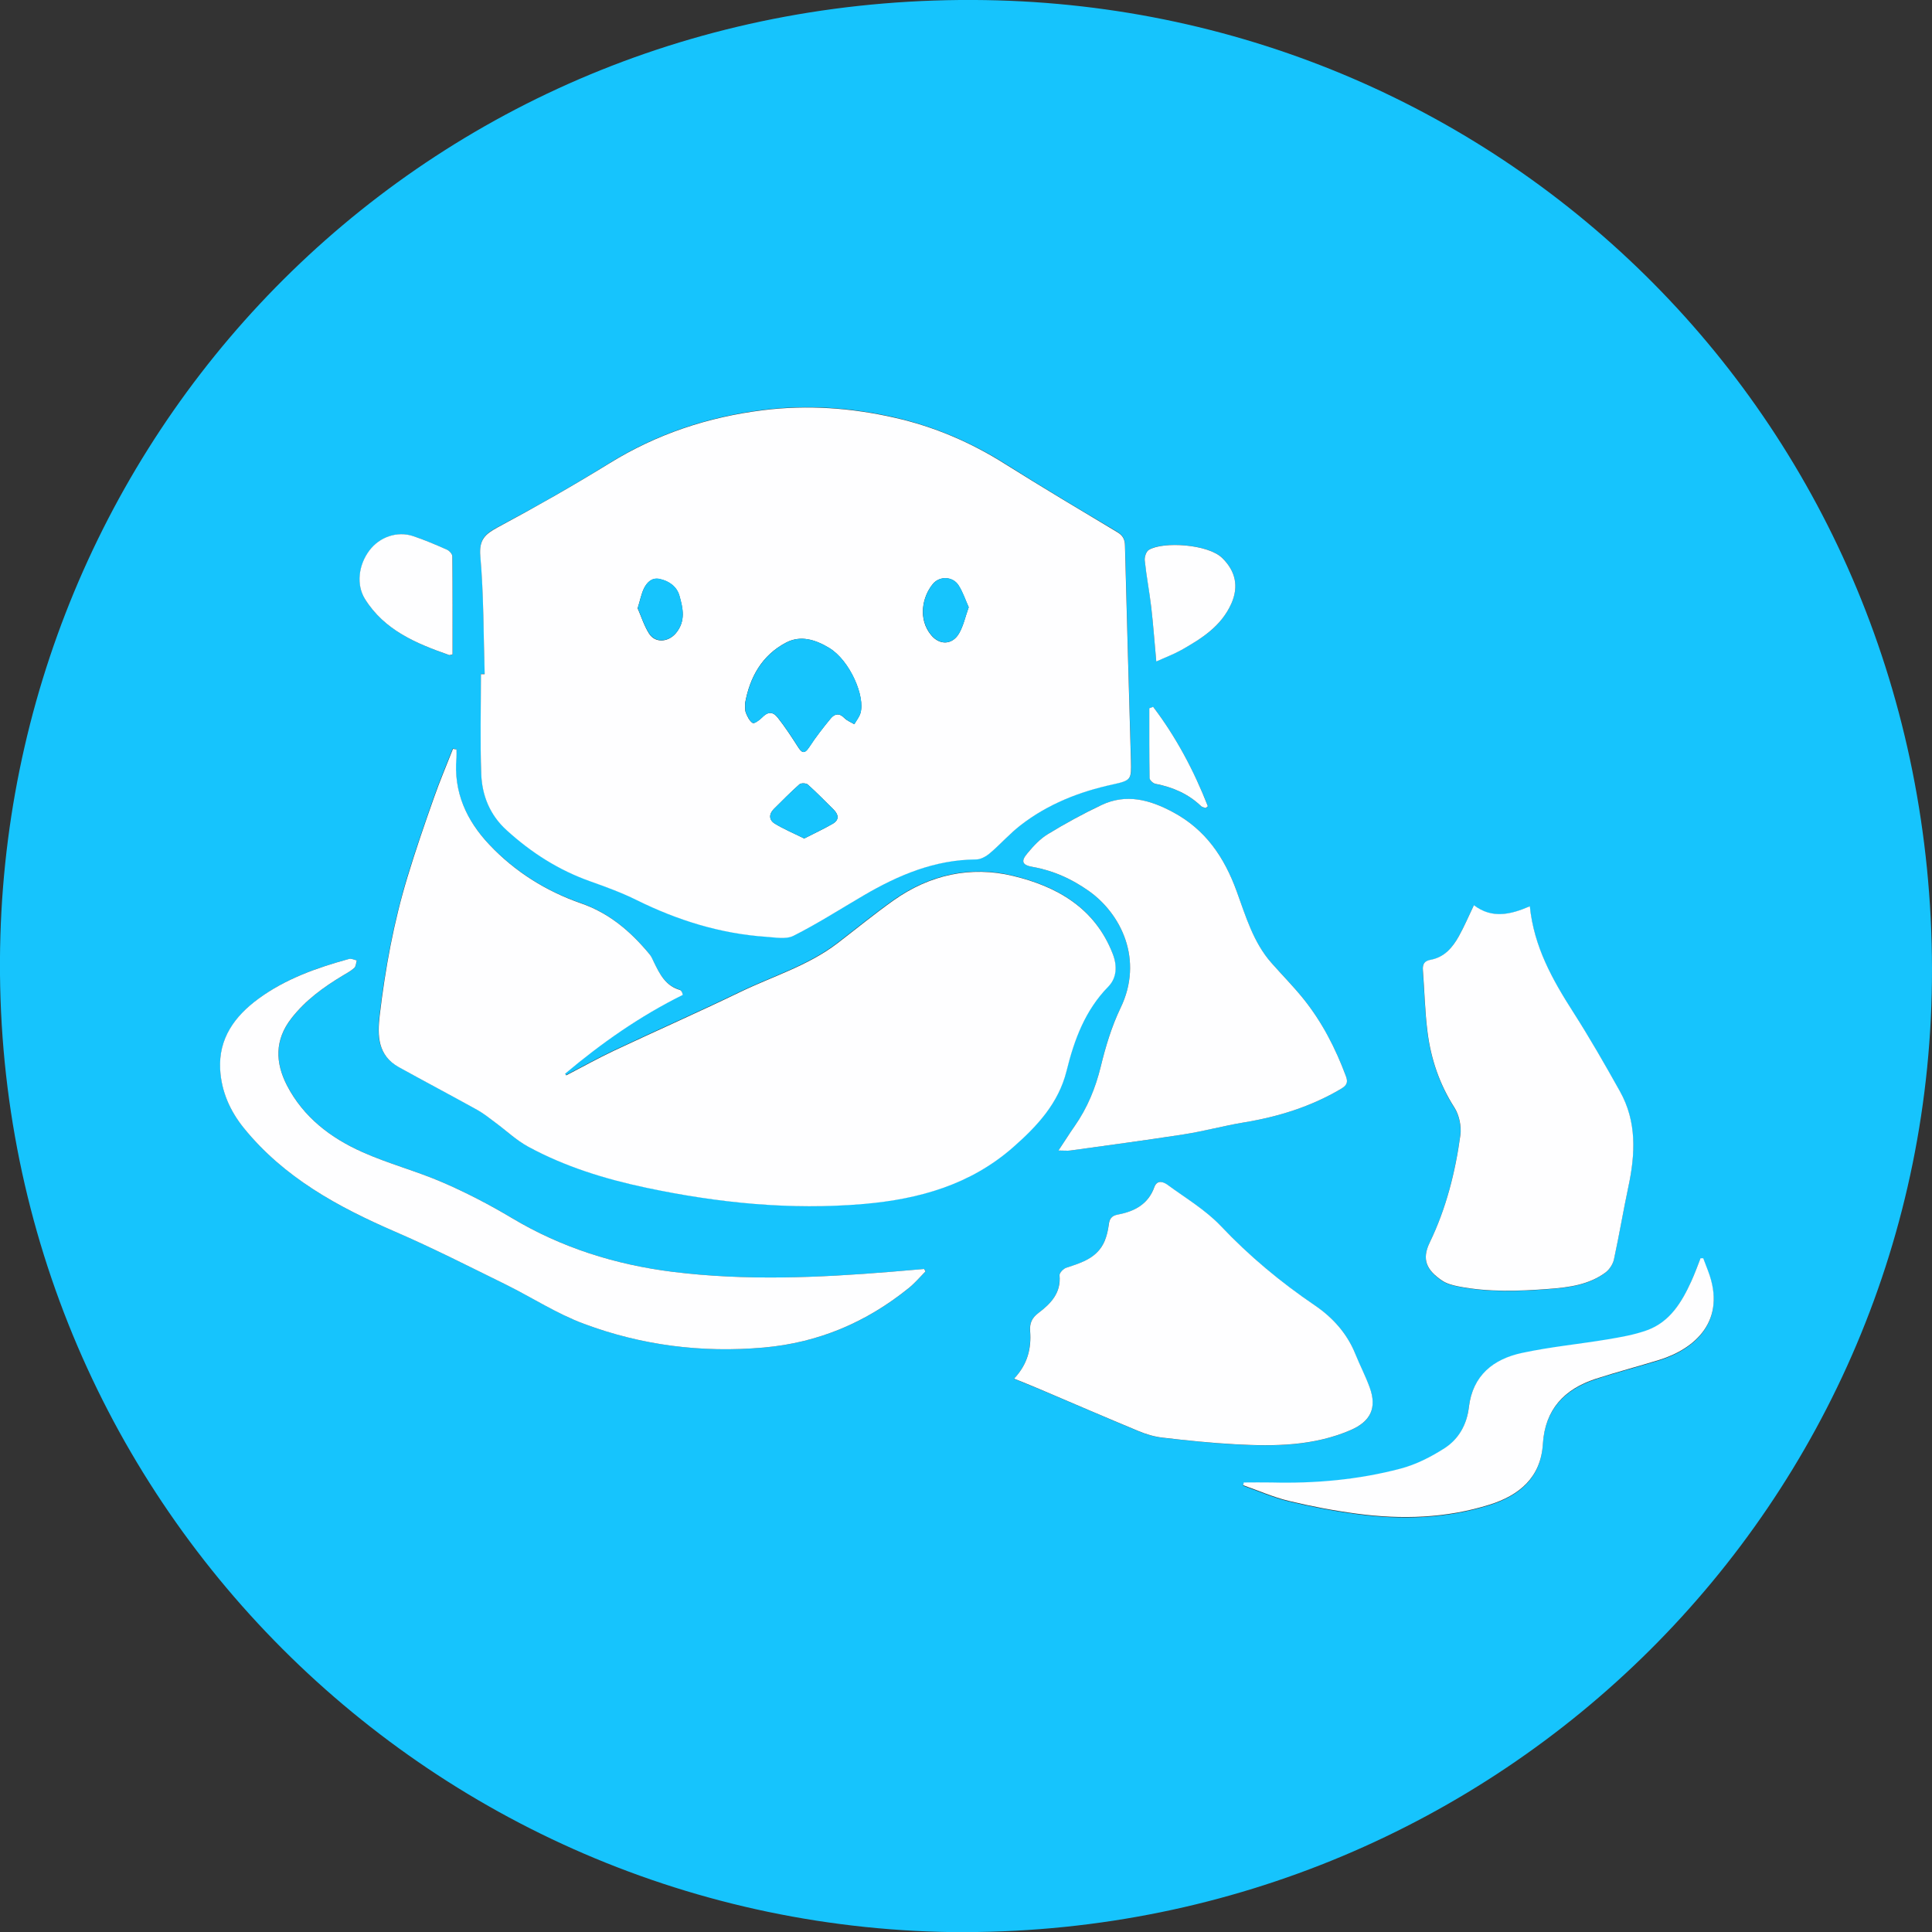 <?xml version="1.0" encoding="UTF-8"?>
<svg id="Layer_2" data-name="Layer 2" xmlns="http://www.w3.org/2000/svg" viewBox="0 0 191.3 191.32">
  <rect x="0" y="0" width="191.3" height="191.32" fill="#333333" stroke="none"/>
  <defs>
    <style>
      .cls-1 {
        fill: #16c4fd;
      }

      .cls-2 {
        fill: #fefeff;
      }
    </style>
  </defs>
  <g id="Layer_1-2" data-name="Layer 1">
    <g>
      <path class="cls-1" d="m95.57,191.32C42.09,191.27-1.6,147.22.04,92.6,1.58,41.61,42.94-.86,97.57.01c51.54.83,93.65,42.04,93.73,95.92.08,52.87-42.7,95.26-95.73,95.38Zm-47.58-124.6c-.12,0-.24,0-.36,0,0,3.3-.09,6.6.03,9.89.08,2.13.86,4.06,2.5,5.55,2.44,2.23,5.17,3.97,8.3,5.08,1.55.55,3.11,1.12,4.58,1.85,4.06,2.02,8.3,3.33,12.83,3.64.91.06,1.98.27,2.71-.1,2.38-1.21,4.64-2.65,6.95-4,3.45-2.02,7.05-3.54,11.15-3.56.46,0,.99-.31,1.36-.63,1.04-.88,1.95-1.93,3.03-2.76,2.7-2.09,5.81-3.32,9.14-4.04,1.83-.39,1.84-.49,1.78-2.37-.21-7.09-.41-14.19-.59-21.28-.02-.63-.23-1-.78-1.34-3.71-2.21-7.43-4.42-11.08-6.73-3.4-2.14-7.05-3.7-10.95-4.59-4.27-.97-8.57-1.29-12.97-.75-5.5.68-10.57,2.36-15.29,5.28-3.59,2.23-7.28,4.32-11.01,6.31-1.28.68-1.9,1.21-1.75,2.87.34,3.87.31,7.77.43,11.65Zm8.07,39.76c-.04-.07-.08-.13-.12-.2,3.61-3.02,7.44-5.72,11.65-7.8-.05-.19-.05-.26-.09-.3-.06-.07-.12-.17-.2-.19-1.42-.4-2-1.59-2.58-2.77-.14-.28-.27-.57-.46-.81-1.85-2.22-3.95-4.02-6.79-5.01-3.44-1.19-6.51-3.13-9.04-5.8-2.27-2.4-3.56-5.22-3.25-8.62.02-.27,0-.54,0-.81-.12-.02-.23-.04-.35-.05-.63,1.61-1.31,3.2-1.88,4.83-.91,2.6-1.82,5.21-2.62,7.85-1.35,4.47-2.2,9.06-2.75,13.69-.24,2.03-.21,3.98,1.88,5.14,2.58,1.44,5.2,2.81,7.78,4.24.64.36,1.22.83,1.81,1.27,1.07.79,2.05,1.74,3.21,2.36,3.66,1.99,7.62,3.2,11.68,4.07,7.12,1.52,14.3,2.24,21.6,1.61,5.47-.47,10.51-1.89,14.73-5.59,2.4-2.1,4.53-4.36,5.32-7.59.76-3.08,1.83-5.99,4.13-8.34.83-.85.91-2.03.44-3.24-1.75-4.56-5.54-6.68-9.88-7.72-4.18-1.01-8.25-.1-11.82,2.42-1.9,1.35-3.71,2.83-5.56,4.25-2.91,2.23-6.42,3.27-9.66,4.84-4.11,1.99-8.3,3.83-12.43,5.78-1.62.76-3.18,1.64-4.77,2.46Zm48.75,7.44c.58,0,.87.03,1.16,0,3.75-.52,7.51-1.01,11.25-1.6,1.99-.31,3.95-.85,5.94-1.18,3.41-.56,6.64-1.56,9.63-3.33.57-.34.7-.64.47-1.27-1.03-2.76-2.37-5.35-4.21-7.65-.99-1.23-2.11-2.37-3.16-3.55-1.81-2.04-2.55-4.62-3.44-7.09-1.23-3.38-3.1-6.12-6.34-7.85-2.28-1.22-4.6-1.83-7.04-.69-1.82.85-3.59,1.83-5.31,2.88-.78.47-1.43,1.19-2.03,1.9-.67.8-.51,1.16.53,1.35,2.03.36,3.84,1.18,5.52,2.36,3.24,2.28,5.48,6.84,3.17,11.61-.89,1.83-1.48,3.83-1.96,5.81-.52,2.12-1.31,4.07-2.56,5.85-.5.72-.98,1.47-1.62,2.44Zm46.67-24.17c-1.9.83-3.75,1.27-5.55-.1-.52,1.09-.96,2.12-1.5,3.09-.62,1.11-1.43,2.06-2.77,2.31-.62.11-.83.42-.78,1.03.16,2.05.2,4.1.46,6.14.34,2.67,1.2,5.17,2.67,7.48.48.74.7,1.85.58,2.73-.5,3.67-1.42,7.28-3.03,10.61-.82,1.7-.29,2.76,1.24,3.79.45.3,1.03.45,1.57.56,2.99.59,6.01.48,9.02.25,1.96-.15,3.92-.4,5.57-1.62.39-.29.74-.83.84-1.31.52-2.39.92-4.81,1.43-7.2.69-3.24.84-6.43-.84-9.43-1.48-2.65-2.99-5.3-4.63-7.85-2.04-3.19-3.88-6.43-4.29-10.47Zm-51.07,46.77c.92.38,1.72.7,2.51,1.03,3.26,1.38,6.51,2.79,9.78,4.15.77.32,1.59.57,2.41.66,2.41.27,4.82.53,7.24.66,3.87.21,7.72.17,11.38-1.41,1.97-.85,2.62-2.17,1.89-4.2-.41-1.14-.99-2.21-1.43-3.34-.81-2.04-2.24-3.61-4-4.8-3.39-2.3-6.48-4.88-9.31-7.86-1.52-1.6-3.49-2.77-5.29-4.09-.42-.31-1.04-.52-1.3.23-.61,1.71-1.99,2.42-3.61,2.72-.68.13-.84.45-.91,1.05-.06.54-.19,1.09-.41,1.59-.7,1.65-2.24,2.12-3.77,2.62-.29.1-.71.52-.69.75.17,1.75-.86,2.82-2.08,3.73-.66.5-.89,1.02-.83,1.81.13,1.7-.24,3.26-1.59,4.7Zm-8.76-10.63c-.05-.08-.09-.16-.14-.24-1.1.09-2.19.19-3.29.28-7.21.59-14.42.9-21.63,0-5.65-.71-10.97-2.38-15.89-5.32-2.21-1.32-4.52-2.52-6.88-3.54-2.59-1.12-5.35-1.84-7.92-2.99-3.15-1.4-5.86-3.46-7.48-6.61-1.17-2.26-1.23-4.5.45-6.65,1.39-1.78,3.15-3.07,5.06-4.21.4-.24.82-.46,1.16-.77.17-.15.17-.49.25-.74-.25-.05-.53-.21-.76-.15-3.2.86-6.3,1.96-8.99,3.95-2.34,1.73-3.95,3.93-3.78,7,.12,2.17.98,4.12,2.34,5.79,3.98,4.91,9.32,7.83,15.01,10.28,3.7,1.6,7.31,3.44,10.93,5.22,2.59,1.27,5.05,2.89,7.74,3.89,5.72,2.13,11.66,2.89,17.79,2.35,5.44-.48,10.17-2.5,14.37-5.89.61-.49,1.11-1.1,1.67-1.66Zm31.5,20.91c-.02.1-.05.2-.07.31,1.5.53,2.97,1.18,4.51,1.55,2.23.54,4.5.97,6.77,1.27,4.42.59,8.83.45,13.11-.89,2.91-.91,5.09-2.66,5.29-6.02.2-3.39,2.1-5.41,5.19-6.43,2.09-.69,4.23-1.24,6.34-1.89,3.46-1.07,6.74-3.83,4.82-8.83-.16-.41-.31-.82-.47-1.23-.09,0-.18,0-.27,0-.31.76-.58,1.54-.92,2.29-.95,2.08-2.12,4.01-4.39,4.84-1.24.45-2.58.68-3.9.9-2.82.47-5.67.74-8.46,1.34-2.86.61-4.9,2.22-5.27,5.39-.2,1.7-1.01,3.15-2.41,4.05-1.34.86-2.83,1.62-4.36,2.02-4.17,1.1-8.44,1.48-12.76,1.37-.92-.02-1.84,0-2.76,0ZM44.82,64.79c0-3.24.01-6.47-.02-9.69,0-.23-.3-.56-.53-.66-1.1-.49-2.21-.98-3.36-1.35-1.59-.52-3.32.09-4.32,1.42-1.1,1.47-1.3,3.43-.45,4.8,1.94,3.11,5.09,4.41,8.35,5.56.05.02.12-.02.34-.07Zm69.67.7c.93-.42,1.74-.72,2.49-1.14,2.01-1.13,3.96-2.34,4.95-4.61.75-1.69.4-3.2-.9-4.49-1.39-1.37-5.86-1.67-7.28-.81-.26.16-.44.71-.4,1.05.17,1.54.47,3.07.64,4.61.2,1.72.32,3.44.5,5.38Zm-.3,4.51c-.13.05-.25.09-.38.14,0,2.31-.01,4.62.03,6.93,0,.19.35.51.58.55,1.72.33,3.25.99,4.53,2.22.11.1.3.12.45.18.07-.06.14-.12.21-.18-1.39-3.51-3.14-6.82-5.41-9.83Z"/>
      <path class="cls-2" d="m47.99,66.72c-.12-3.89-.09-7.78-.43-11.65-.14-1.66.48-2.18,1.75-2.87,3.73-2,7.41-4.09,11.01-6.31,4.72-2.92,9.79-4.6,15.29-5.28,4.4-.54,8.7-.22,12.97.75,3.91.88,7.55,2.44,10.95,4.59,3.66,2.3,7.37,4.51,11.08,6.73.56.33.77.71.78,1.34.18,7.1.39,14.19.59,21.28.05,1.87.05,1.97-1.78,2.37-3.33.72-6.43,1.94-9.14,4.04-1.08.83-1.99,1.88-3.03,2.76-.37.32-.9.62-1.36.63-4.1.02-7.7,1.54-11.15,3.56-2.31,1.35-4.57,2.8-6.95,4-.73.37-1.8.16-2.71.1-4.53-.31-8.77-1.63-12.83-3.64-1.47-.73-3.03-1.3-4.58-1.85-3.13-1.11-5.86-2.85-8.3-5.08-1.64-1.49-2.42-3.42-2.5-5.55-.12-3.29-.03-6.6-.03-9.89.12,0,.24,0,.36,0Zm25.79,2.93c.02.31-.04.65.07.92.15.38.36.82.68,1.02.14.09.67-.28.92-.54.55-.57,1.05-.64,1.56.01.71.9,1.34,1.86,1.96,2.83.39.62.65.86,1.16.08.64-.99,1.37-1.92,2.12-2.83.38-.46.85-.57,1.35-.05.26.27.66.42.99.62.2-.36.48-.69.6-1.08.51-1.66-1.05-5.25-3.1-6.48-1.34-.81-2.82-1.28-4.26-.52-2.38,1.25-3.59,3.41-4.06,6.02Zm5.84,13.38c.99-.5,1.92-.94,2.81-1.45.71-.4.6-.93.09-1.44-.84-.83-1.66-1.67-2.54-2.46-.16-.14-.66-.16-.82-.02-.88.78-1.7,1.62-2.54,2.45-.5.5-.48,1.08.08,1.43.87.54,1.84.94,2.92,1.48Zm16.3-22.89c-.34-.75-.59-1.54-1.03-2.21-.57-.86-1.86-.91-2.52-.11-1.05,1.27-1.5,3.48-.16,5.08.84,1.01,2.1.96,2.76-.2.42-.73.6-1.6.94-2.56Zm-32.78.1c.35.79.63,1.71,1.13,2.5.63.98,1.92.83,2.65-.04,1-1.2.7-2.48.35-3.71-.25-.89-1.02-1.47-1.98-1.66-.75-.15-1.21.33-1.5.88-.29.56-.4,1.22-.66,2.04Z"/>
      <path class="cls-2" d="m56.06,106.48c1.59-.82,3.15-1.7,4.77-2.46,4.14-1.95,8.32-3.79,12.43-5.78,3.24-1.57,6.75-2.61,9.66-4.84,1.85-1.42,3.66-2.9,5.56-4.25,3.57-2.53,7.63-3.43,11.82-2.42,4.34,1.04,8.12,3.16,9.88,7.72.47,1.21.39,2.39-.44,3.24-2.3,2.35-3.37,5.26-4.13,8.34-.8,3.23-2.93,5.49-5.32,7.59-4.22,3.69-9.26,5.11-14.73,5.59-7.3.63-14.48-.1-21.6-1.61-4.06-.86-8.02-2.08-11.68-4.07-1.16-.63-2.14-1.57-3.21-2.36-.59-.44-1.17-.91-1.81-1.27-2.58-1.43-5.2-2.81-7.78-4.24-2.08-1.16-2.12-3.11-1.88-5.14.55-4.64,1.39-9.22,2.75-13.69.8-2.64,1.7-5.25,2.62-7.85.57-1.63,1.25-3.22,1.88-4.83.12.02.23.04.35.05,0,.27.02.54,0,.81-.31,3.4.98,6.22,3.25,8.62,2.52,2.67,5.6,4.6,9.04,5.8,2.84.98,4.94,2.79,6.79,5.01.2.23.33.53.46.81.58,1.19,1.16,2.37,2.58,2.77.08.02.15.12.2.19.03.04.03.11.09.3-4.21,2.08-8.05,4.77-11.65,7.8.04.07.08.13.12.2Z"/>
      <path class="cls-2" d="m104.81,113.91c.64-.96,1.11-1.71,1.62-2.44,1.24-1.78,2.04-3.73,2.56-5.85.48-1.98,1.08-3.98,1.96-5.81,2.31-4.77.07-9.33-3.17-11.61-1.68-1.18-3.49-2-5.52-2.36-1.04-.18-1.21-.55-.53-1.35.59-.71,1.25-1.43,2.03-1.9,1.72-1.05,3.49-2.02,5.31-2.88,2.44-1.15,4.76-.53,7.04.69,3.25,1.73,5.11,4.47,6.34,7.85.9,2.47,1.64,5.05,3.44,7.09,1.05,1.19,2.17,2.32,3.16,3.55,1.85,2.3,3.18,4.89,4.21,7.65.24.63.1.93-.47,1.27-2.99,1.77-6.22,2.77-9.63,3.33-1.99.33-3.95.87-5.94,1.18-3.74.58-7.5,1.08-11.25,1.6-.29.04-.58,0-1.16,0Z"/>
      <path class="cls-2" d="m151.48,89.74c.41,4.03,2.25,7.28,4.29,10.47,1.64,2.56,3.15,5.2,4.63,7.85,1.68,3,1.53,6.19.84,9.43-.51,2.39-.91,4.81-1.43,7.2-.1.48-.45,1.02-.84,1.31-1.64,1.21-3.6,1.47-5.57,1.62-3.01.23-6.03.34-9.02-.25-.54-.11-1.12-.26-1.57-.56-1.54-1.03-2.07-2.09-1.24-3.79,1.61-3.33,2.53-6.94,3.03-10.61.12-.88-.11-1.99-.58-2.73-1.48-2.31-2.33-4.81-2.67-7.48-.26-2.03-.3-4.09-.46-6.14-.05-.61.16-.92.78-1.03,1.34-.25,2.15-1.2,2.77-2.31.54-.97.98-2,1.5-3.09,1.8,1.37,3.64.93,5.55.1Z"/>
      <path class="cls-2" d="m100.41,136.51c1.35-1.44,1.72-3,1.59-4.7-.06-.79.17-1.31.83-1.81,1.21-.91,2.25-1.98,2.08-3.73-.02-.23.39-.66.69-.75,1.53-.5,3.06-.97,3.77-2.62.21-.5.34-1.05.41-1.59.07-.59.23-.92.91-1.05,1.62-.3,3-1.01,3.61-2.72.27-.74.89-.53,1.3-.23,1.8,1.32,3.77,2.49,5.29,4.09,2.82,2.98,5.92,5.56,9.31,7.86,1.75,1.19,3.18,2.76,4,4.8.45,1.12,1.02,2.2,1.43,3.34.73,2.02.07,3.35-1.89,4.2-3.66,1.58-7.51,1.62-11.38,1.41-2.42-.13-4.83-.38-7.24-.66-.82-.09-1.65-.34-2.41-.66-3.27-1.36-6.52-2.76-9.78-4.15-.79-.34-1.59-.65-2.51-1.03Z"/>
      <path class="cls-2" d="m91.65,125.88c-.55.56-1.06,1.17-1.67,1.66-4.2,3.39-8.93,5.41-14.37,5.89-6.13.54-12.08-.22-17.79-2.35-2.69-1-5.15-2.61-7.74-3.89-3.62-1.78-7.23-3.62-10.93-5.22-5.69-2.46-11.03-5.37-15.01-10.28-1.36-1.68-2.22-3.62-2.34-5.79-.17-3.07,1.43-5.27,3.78-7,2.69-1.98,5.8-3.08,8.99-3.95.22-.06.5.09.76.15-.08.25-.08.59-.25.74-.34.31-.76.53-1.16.77-1.9,1.14-3.67,2.43-5.06,4.21-1.68,2.15-1.61,4.39-.45,6.65,1.63,3.15,4.33,5.21,7.48,6.61,2.57,1.15,5.33,1.87,7.92,2.99,2.36,1.02,4.67,2.22,6.88,3.54,4.92,2.94,10.24,4.61,15.89,5.32,7.21.9,14.42.59,21.63,0,1.1-.09,2.19-.19,3.29-.28.05.08.09.16.14.24Z"/>
      <path class="cls-2" d="m123.15,146.79c.92,0,1.84-.02,2.76,0,4.31.11,8.59-.27,12.76-1.37,1.53-.4,3.02-1.16,4.36-2.02,1.4-.9,2.21-2.34,2.41-4.05.37-3.16,2.42-4.78,5.27-5.39,2.79-.6,5.64-.87,8.46-1.34,1.31-.22,2.65-.45,3.9-.9,2.27-.82,3.44-2.76,4.39-4.84.34-.75.62-1.52.92-2.29.09,0,.18,0,.27,0,.16.41.31.82.47,1.23,1.92,5-1.36,7.76-4.82,8.83-2.11.65-4.25,1.21-6.34,1.89-3.09,1.02-4.98,3.04-5.19,6.43-.2,3.36-2.38,5.11-5.29,6.02-4.28,1.34-8.69,1.48-13.11.89-2.27-.3-4.54-.73-6.77-1.27-1.54-.37-3.01-1.03-4.51-1.55.02-.1.05-.2.07-.31Z"/>
      <path class="cls-2" d="m44.82,64.79c-.23.05-.29.09-.34.07-3.25-1.14-6.41-2.44-8.35-5.56-.85-1.37-.66-3.33.45-4.8,1-1.33,2.74-1.94,4.32-1.42,1.14.38,2.26.86,3.36,1.35.24.11.53.43.53.66.03,3.22.02,6.45.02,9.69Z"/>
      <path class="cls-2" d="m114.49,65.49c-.18-1.93-.3-3.66-.5-5.38-.18-1.54-.48-3.07-.64-4.61-.04-.34.14-.89.4-1.05,1.42-.86,5.89-.57,7.28.81,1.3,1.28,1.65,2.79.9,4.49-1,2.26-2.94,3.47-4.95,4.61-.75.42-1.56.72-2.49,1.14Z"/>
      <path class="cls-2" d="m114.19,70c2.28,3.01,4.03,6.32,5.41,9.83-.07.06-.14.12-.21.18-.15-.06-.34-.08-.45-.18-1.27-1.22-2.81-1.89-4.53-2.22-.23-.04-.57-.36-.58-.55-.04-2.31-.03-4.62-.03-6.93.13-.05.25-.09.38-.14Z"/>
      <path class="cls-1" d="m73.78,69.65c.47-2.61,1.68-4.76,4.06-6.02,1.44-.76,2.91-.29,4.26.52,2.06,1.23,3.61,4.83,3.1,6.48-.12.38-.4.72-.6,1.08-.33-.2-.73-.35-.99-.62-.51-.53-.98-.41-1.35.05-.75.91-1.48,1.85-2.12,2.83-.51.78-.77.54-1.16-.08-.61-.97-1.25-1.93-1.96-2.83-.51-.65-1.01-.58-1.56-.01-.25.26-.78.63-.92.54-.32-.2-.52-.64-.68-1.02-.11-.27-.05-.61-.07-.92Z"/>
      <path class="cls-1" d="m79.62,83.02c-1.08-.54-2.04-.93-2.92-1.48-.56-.35-.58-.93-.08-1.43.83-.83,1.66-1.67,2.54-2.45.16-.14.66-.12.82.02.88.78,1.7,1.63,2.54,2.46.52.51.62,1.04-.09,1.44-.89.5-1.82.94-2.81,1.45Z"/>
      <path class="cls-1" d="m95.92,60.13c-.34.96-.52,1.83-.94,2.56-.66,1.16-1.92,1.21-2.76.2-1.34-1.61-.89-3.81.16-5.08.66-.8,1.95-.75,2.52.11.44.67.69,1.46,1.03,2.21Z"/>
      <path class="cls-1" d="m63.14,60.23c.26-.82.37-1.48.66-2.04.29-.55.75-1.03,1.5-.88.96.2,1.73.77,1.98,1.66.35,1.23.65,2.51-.35,3.71-.73.87-2.02,1.02-2.65.04-.5-.78-.79-1.71-1.13-2.5Z"/>
    </g>
  </g>
</svg>